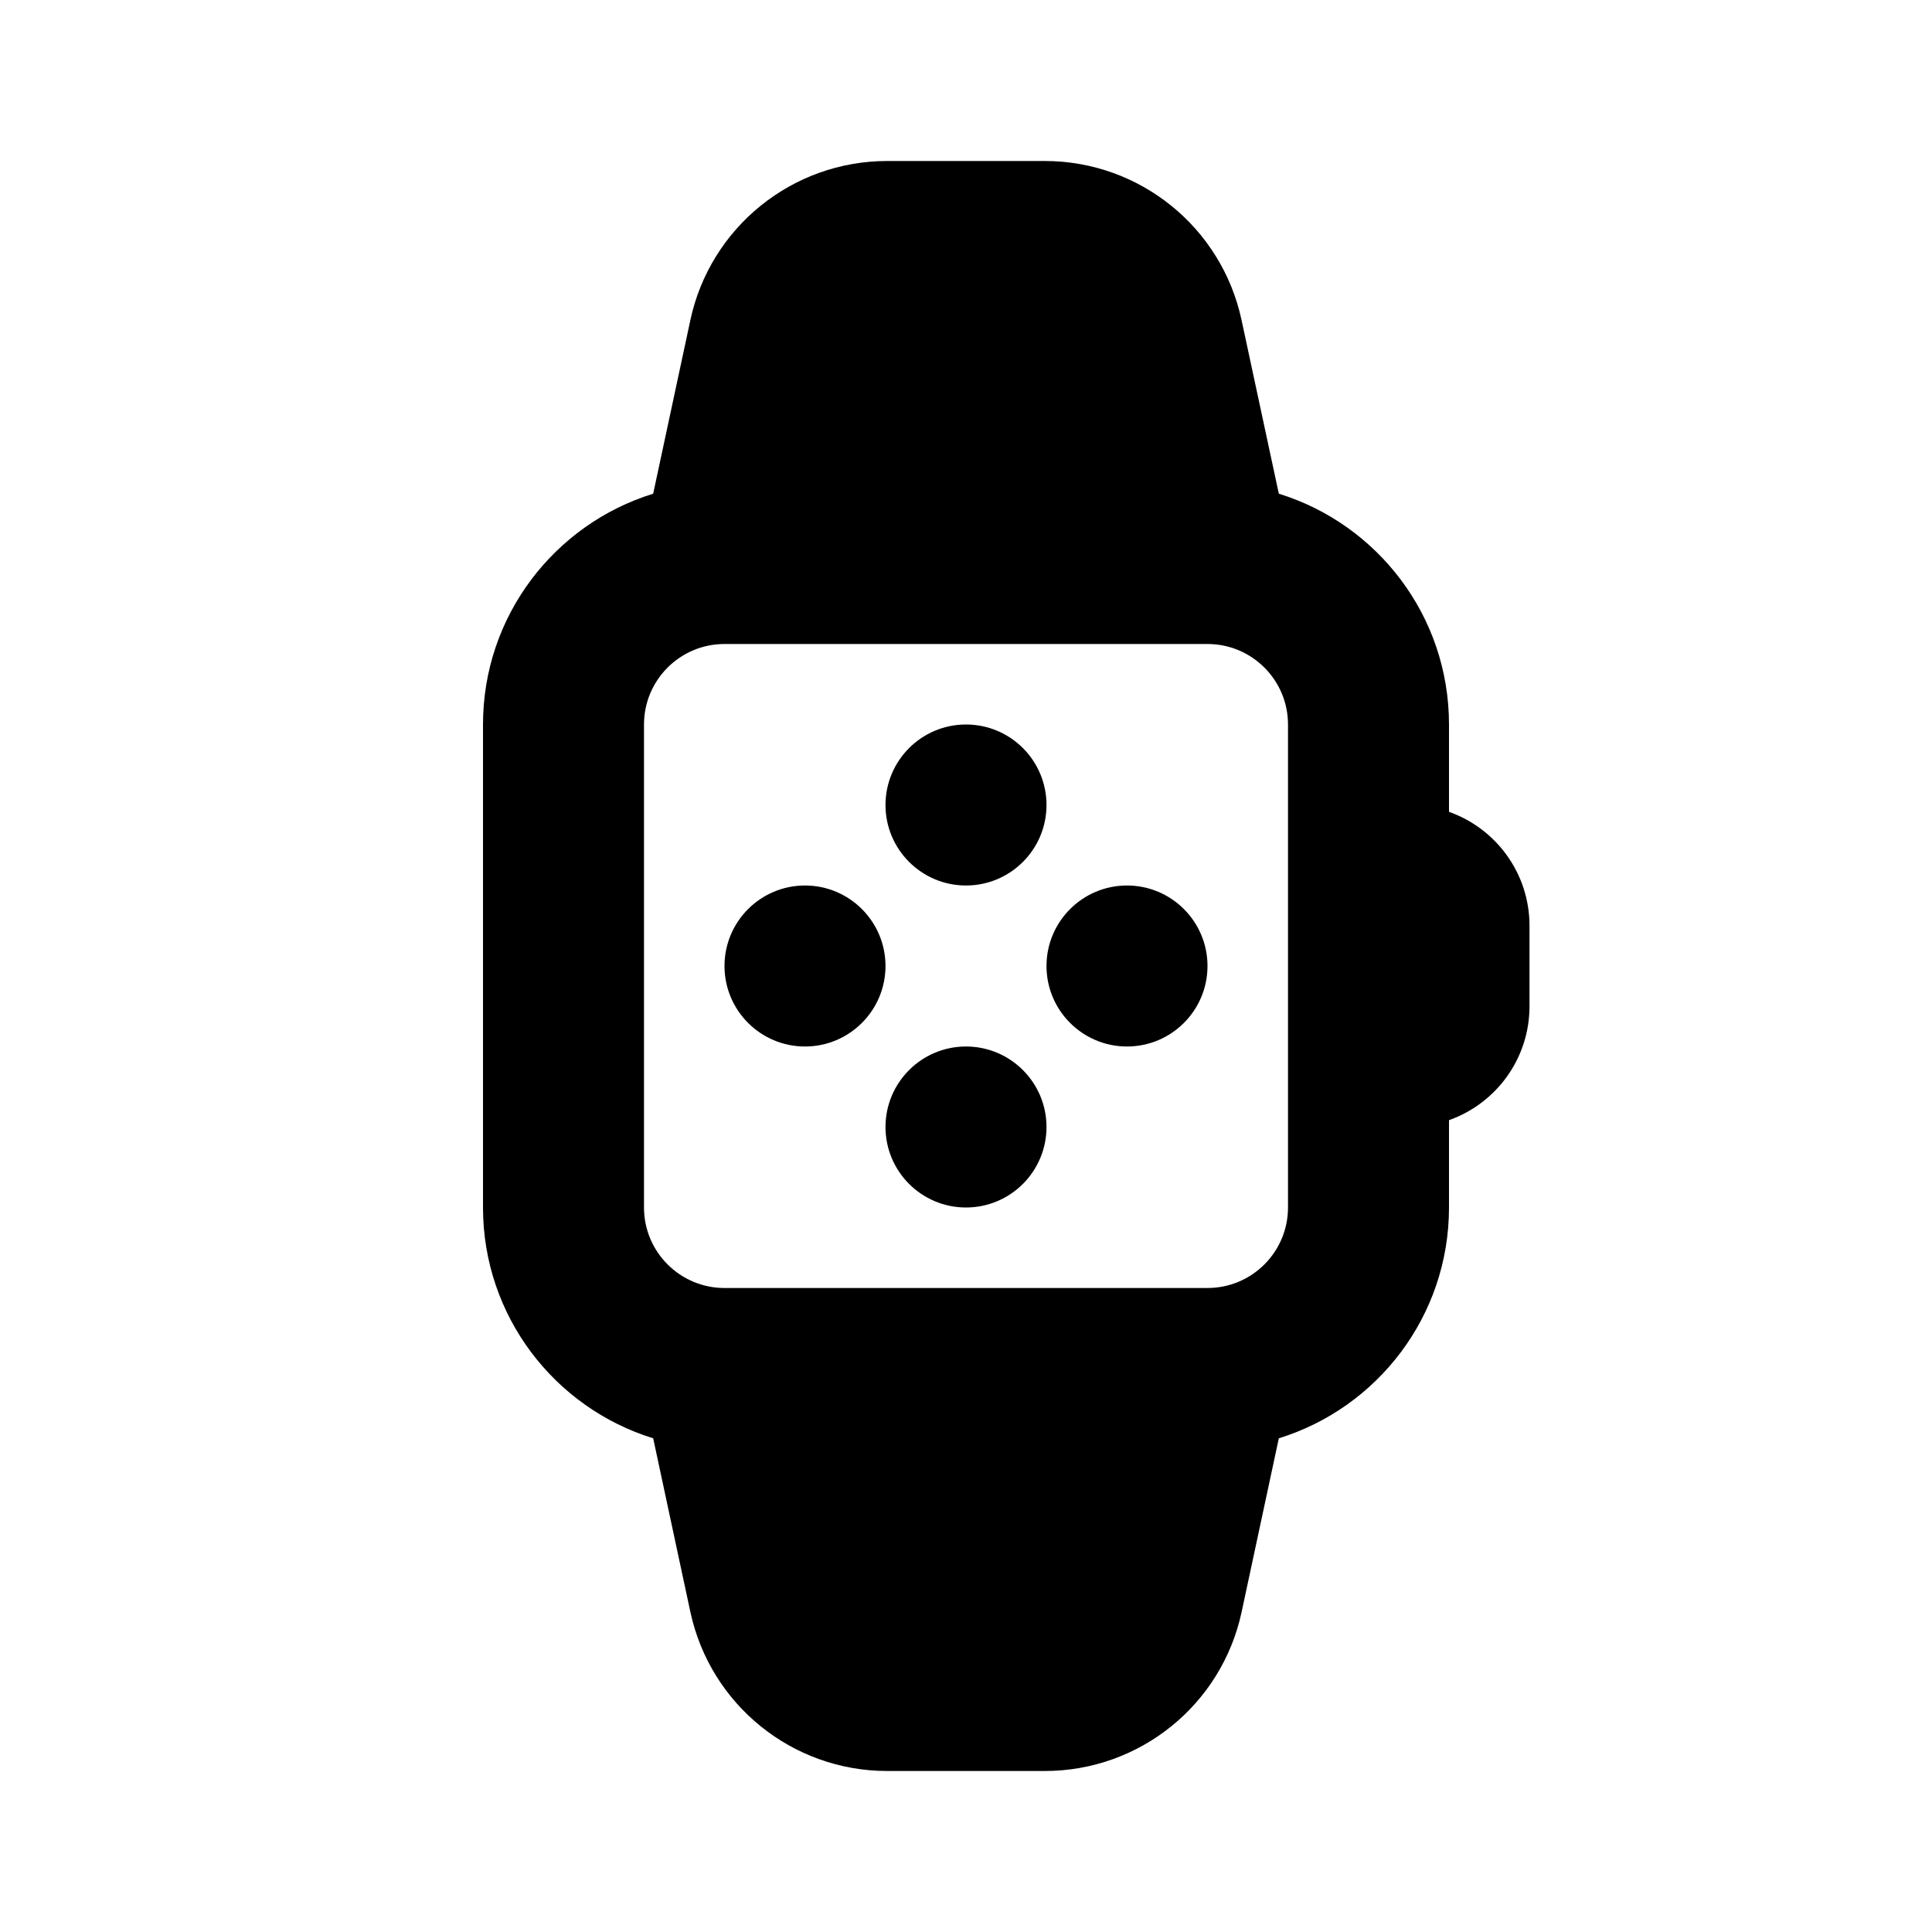 <svg width="24" height="24" viewBox="0 0 24 24" fill="none" xmlns="http://www.w3.org/2000/svg">
<path fill-rule="evenodd" clip-rule="evenodd" d="M8.576 3.976C8.823 2.824 9.842 2 11.021 2H12.979C14.158 2 15.176 2.824 15.423 3.976L15.886 6.133C17.11 6.511 18 7.651 18 9V10.085C18.583 10.291 19 10.847 19 11.5V12.5C19 13.153 18.583 13.709 18 13.915V15C18 16.349 17.11 17.489 15.886 17.867L15.424 20.024C15.177 21.177 14.158 22 12.979 22H11.021C9.842 22 8.824 21.177 8.576 20.024L8.114 17.867C6.89 17.489 6 16.349 6 15V9C6 7.651 6.89 6.511 8.114 6.133L8.576 3.976ZM16 9C16 8.448 15.552 8 15 8H9C8.448 8 8 8.448 8 9V15C8 15.552 8.448 16 9 16H15C15.552 16 16 15.552 16 15V9Z" fill="black"/>
<path fill-rule="evenodd" clip-rule="evenodd" d="M10 13C10.552 13 11 12.552 11 12C11 11.448 10.552 11 10 11C9.448 11 9 11.448 9 12C9 12.552 9.448 13 10 13Z" fill="black"/>
<path fill-rule="evenodd" clip-rule="evenodd" d="M14 13C14.552 13 15 12.552 15 12C15 11.448 14.552 11 14 11C13.448 11 13 11.448 13 12C13 12.552 13.448 13 14 13Z" fill="black"/>
<path fill-rule="evenodd" clip-rule="evenodd" d="M12 11C12.552 11 13 10.552 13 10C13 9.448 12.552 9 12 9C11.448 9 11 9.448 11 10C11 10.552 11.448 11 12 11Z" fill="black"/>
<path fill-rule="evenodd" clip-rule="evenodd" d="M12 15C12.552 15 13 14.552 13 14C13 13.448 12.552 13 12 13C11.448 13 11 13.448 11 14C11 14.552 11.448 15 12 15Z" fill="black"/>
</svg>
